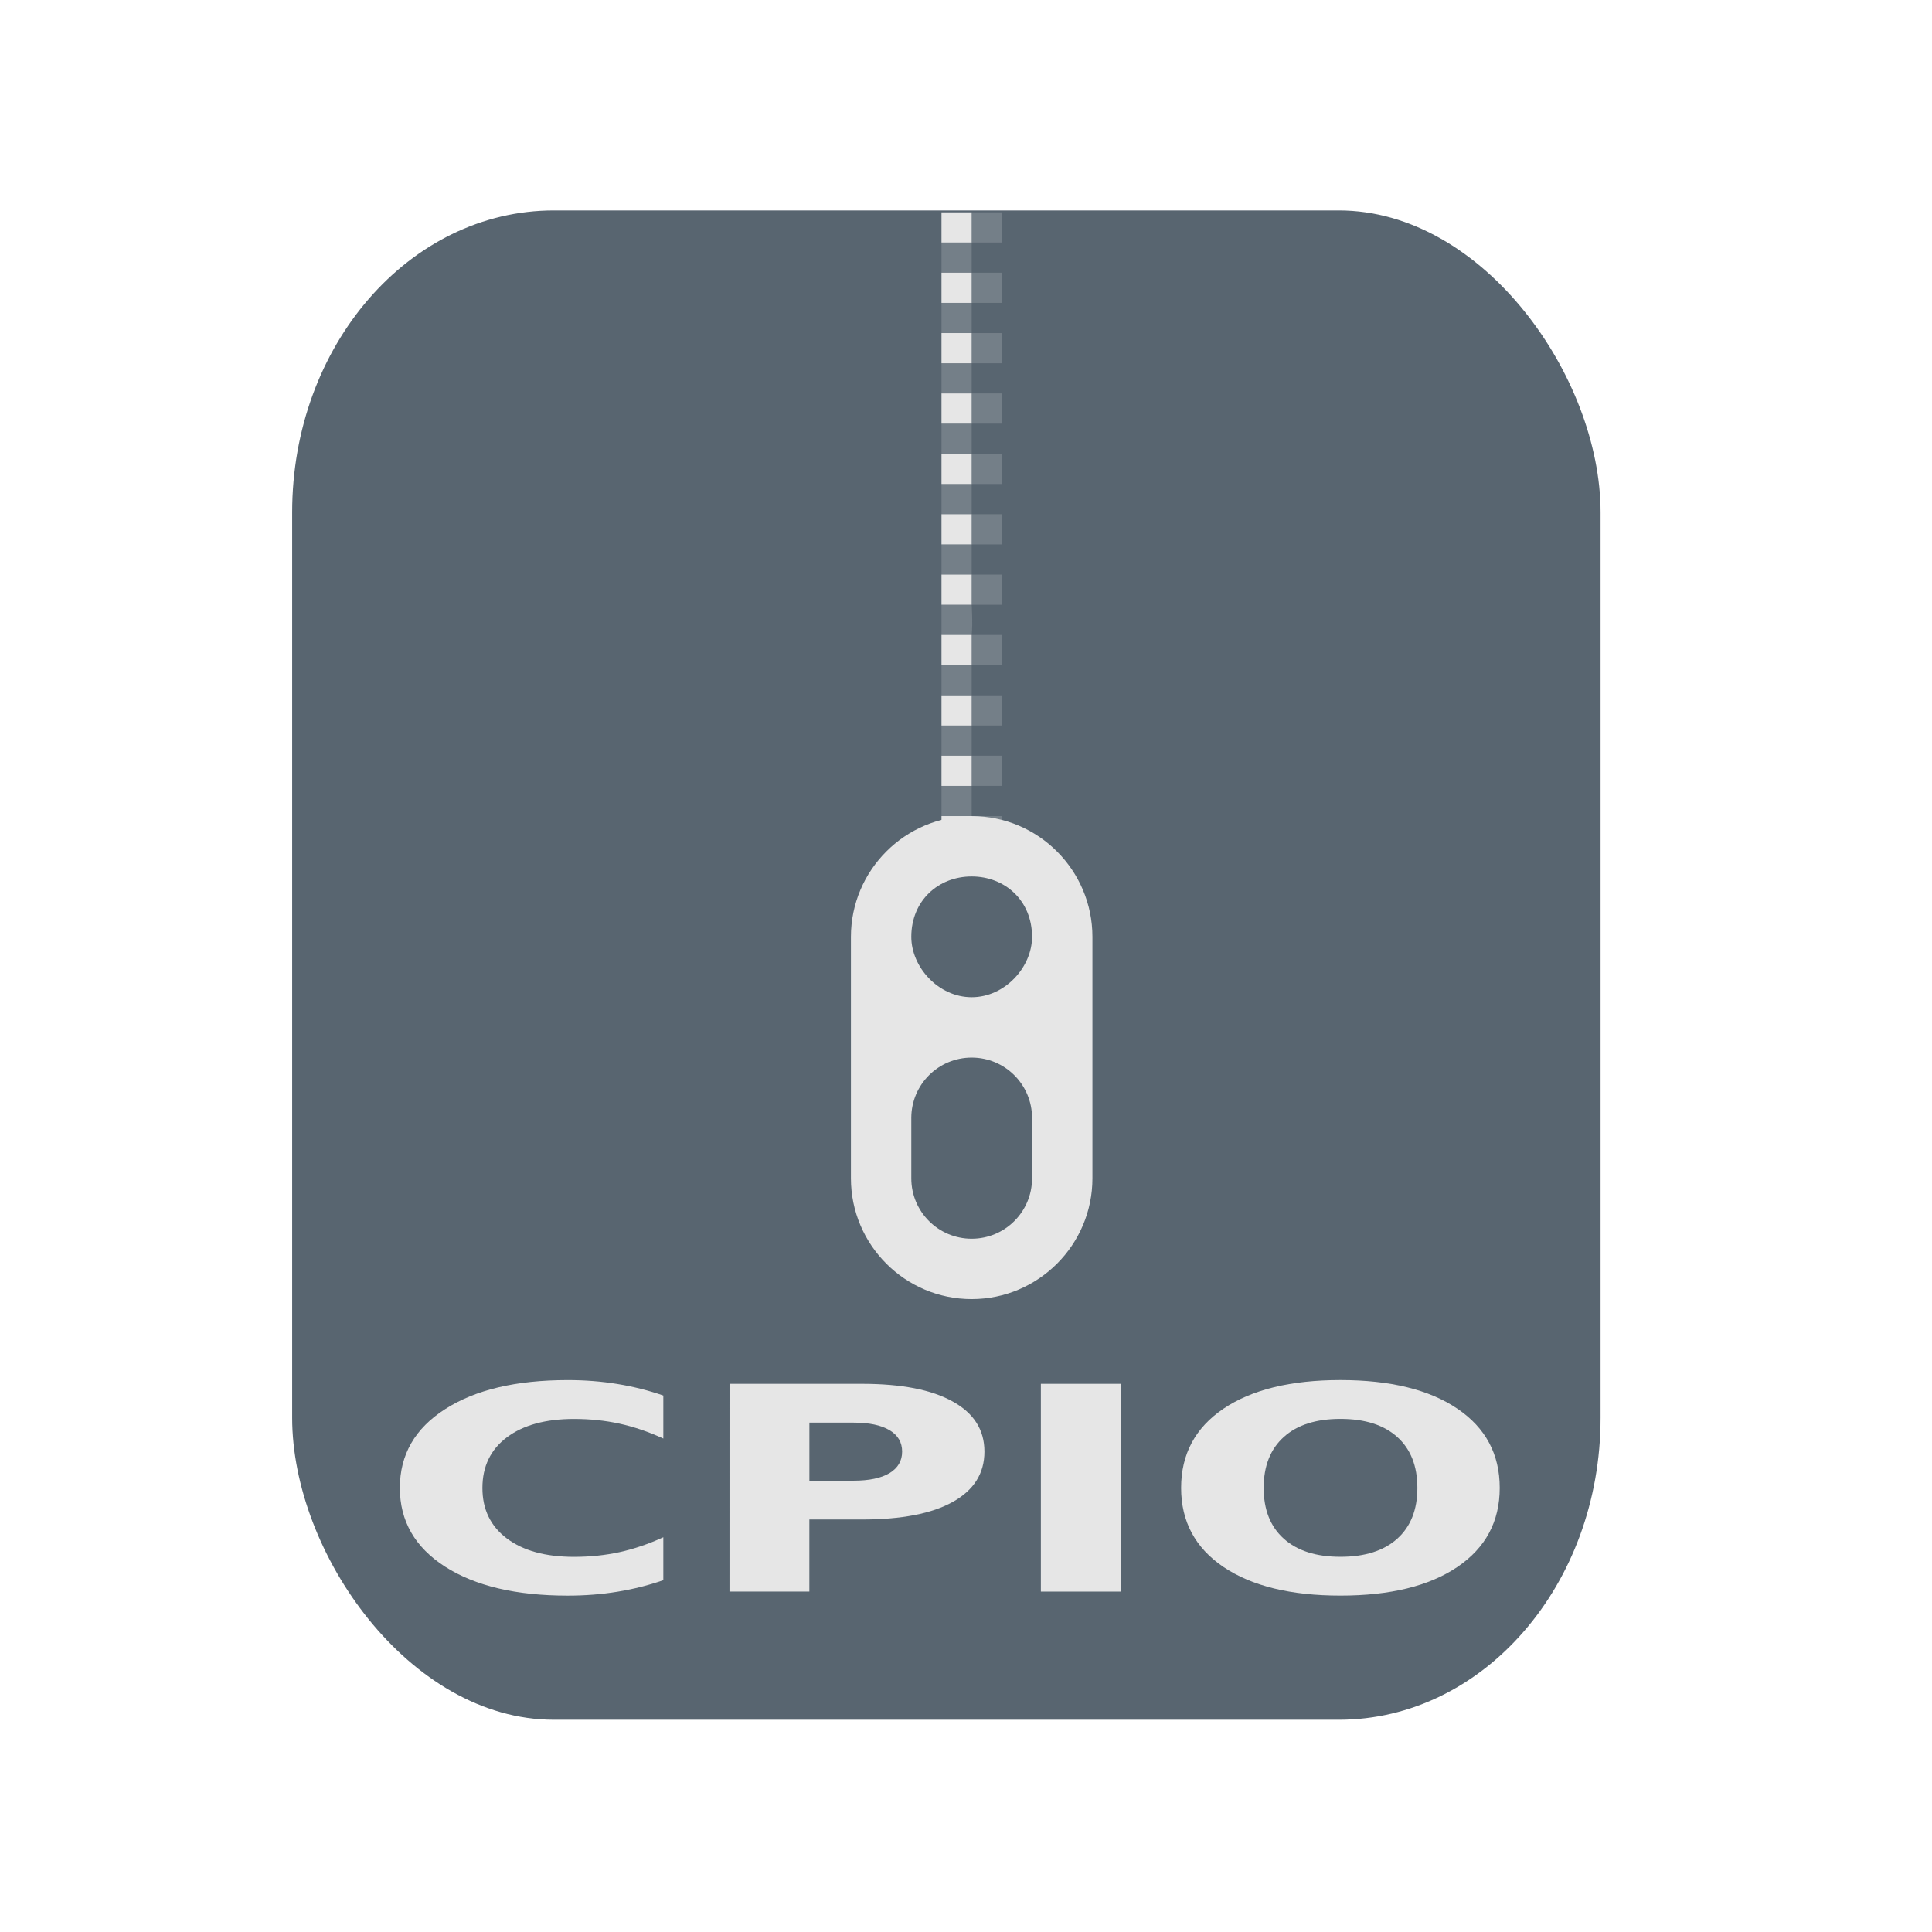 <?xml version="1.0" encoding="UTF-8" standalone="no"?>
<svg
   xmlns:dc="http://purl.org/dc/elements/1.1/"
   xmlns:cc="http://creativecommons.org/ns#"
   xmlns:rdf="http://www.w3.org/1999/02/22-rdf-syntax-ns#"
   xmlns:svg="http://www.w3.org/2000/svg"
   xmlns="http://www.w3.org/2000/svg"
   xmlns:sodipodi="http://sodipodi.sourceforge.net/DTD/sodipodi-0.dtd"
   xmlns:inkscape="http://www.inkscape.org/namespaces/inkscape"
   width="64"
   height="64"
   version="1.1"
   id="svg73"
   sodipodi:docname="application-x-cpio.svg"
   inkscape:version="1.0.2 (e86c870879, 2021-01-15)">
  <sodipodi:namedview
     pagecolor="#ffffff"
     bordercolor="#666666"
     borderopacity="1"
     objecttolerance="10"
     gridtolerance="10"
     guidetolerance="10"
     inkscape:pageopacity="0"
     inkscape:pageshadow="2"
     inkscape:window-width="1920"
     inkscape:window-height="996"
     id="namedview75"
     showgrid="false"
     inkscape:zoom="17.788155"
     inkscape:cx="26.368434"
     inkscape:cy="12.500181"
     inkscape:window-x="0"
     inkscape:window-y="0"
     inkscape:window-maximized="1"
     inkscape:current-layer="svg73"
     inkscape:document-rotation="0" />
  <defs
     id="defs29">
    <linearGradient
       id="b"
       x1="399.57"
       x2="399.57"
       y1="545.8"
       y2="517.8"
       gradientTransform="matrix(2.143,0,0,2.143,-826.36,-1107.5)"
       gradientUnits="userSpaceOnUse">
      <stop
         stop-color="#3889e9"
         offset="0"
         id="stop2" />
      <stop
         stop-color="#5ea5fb"
         offset="1"
         id="stop4" />
    </linearGradient>
    <linearGradient
       id="linearGradient862"
       x1="7.937"
       x2="7.937"
       y1="15.081"
       y2="1.852"
       gradientTransform="matrix(3.374 0 0 3.374 3.431 3.428)"
       gradientUnits="userSpaceOnUse">
      <stop
         stop-color="#f1efeb"
         offset="0"
         id="stop7" />
      <stop
         stop-color="#fff"
         offset="1"
         id="stop9" />
    </linearGradient>
    <linearGradient
       id="linearGradient910"
       x1="7.937"
       x2="7.937"
       y1="15.081"
       y2="1.852"
       gradientTransform="scale(3.78)"
       gradientUnits="userSpaceOnUse">
      <stop
         stop-color="#613583"
         offset="0"
         id="stop12" />
      <stop
         stop-color="#a663c0"
         offset="1"
         id="stop14" />
    </linearGradient>
    <linearGradient
       id="linearGradient932"
       x1="379.24"
       x2="374.24"
       y1="546.85"
       y2="546.85"
       gradientTransform="matrix(2.143 0 0 2.143 -769.68 -1134.5)"
       gradientUnits="userSpaceOnUse">
      <stop
         stop-color="#f6f5f4"
         offset="0"
         id="stop17" />
      <stop
         stop-color="#fff"
         offset=".6"
         id="stop19" />
      <stop
         stop-color="#dddbd8"
         offset="1"
         id="stop21" />
    </linearGradient>
    <linearGradient
       id="linearGradient1146"
       x1="18"
       x2="18"
       y1="52"
       y2="12"
       gradientUnits="userSpaceOnUse">
      <stop
         stop-color="#5e337f"
         offset="0"
         id="stop24" />
      <stop
         stop-color="#ab60bf"
         offset="1"
         id="stop26" />
    </linearGradient>
  </defs>
  <rect
     x="9.678"
     y="6.971"
     width="43.343"
     height="49.998"
     rx="8.669"
     ry="10"
     fill="url(#linearGradient862)"
     stroke-width="3.142"
     id="rect35"
     style="fill:#586570;fill-opacity:1" />
  <ellipse
     cx="31.366"
     cy="32.044"
     fill-opacity="0"
     stroke-width="1.463"
     id="circle39"
     rx="26.008"
     ry="30.001" />
  <circle
     cx="32.02"
     cy="32.044"
     r="0"
     fill="url(#b)"
     stroke-width="1.571"
     id="circle41" />
  <path
     style="opacity:0.2;fill:#e6e6e6"
     d="m 32.188,7.034 v 1 h 1 v -1 z m 0,1 h -1 v 1 h 1 z m 0,1 v 1 h 1 V 9.034 Z m 0,1 h -1 v 1 h 1 z m 0,1 v 1 h 1 v -1 z m 0,1 h -1 v 1 h 1 z m 0,1 v 1 h 1 v -1 z m 0,1 h -1 v 1 h 1 z m 0,1 v 1 h 1 v -1 z m 0,1 h -1 v 1 h 1 z m 0,1 v 1 h 1 v -1 z m 0,1 h -1 v 1 h 1 z m 0,1 v 1 h 1 v -1 z m 0,1 h -1 z"
     id="path12" />
  <path
     style="fill:#e6e6e6"
     d="m 31.188,7.034 v 1 h 1 v -1 z m 0,2 v 1 h 1 V 9.034 Z m 0,2 v 1 h 1 v -1 z m 0,2 v 1 h 1 v -1 z m 0,2 v 1 h 1 v -1 z m 0,2 v 1 h 1 v -1 z m 0,2 v 1 h 1 v -1 z"
     id="path14" />
  <path
     style="opacity:0.2;fill:#e6e6e6"
     d="m 31.188,21.034 h 1 c 0.041,-0.368 0,-1 0,-1 h -1 z m 1,0 v 1 h 1 v -1 z m 0,1 h -1 v 1 h 1 z m 0,1 v 1 h 1 v -1 z m 0,1 h -1 v 1 h 1 z m 0,1 v 1 h 1 v -1 z m 0,1 h -1 v 1 h 1 z m 0,1 v 1 h 1 v -1 z m 0,1 h -1 c -0.156,1.391 1,1.391 1,0 z"
     id="path16" />
  <path
     style="fill:#e6e6e6"
     d="m 31.188,21.034 v 1 h 1 v -1 z m 0,2 v 1 h 1 v -1 z m 0,2 v 1 h 1 v -1 z m 0,2 v 1 h 1 v -1 z"
     id="path18" />
  <path
     style="fill:#e6e6e6"
     d="m 32.188,27.034 c -2.211,0 -4,1.8 -4,4 v 8 c 0,2.2 1.79,4 4,4 2.21,0 4,-1.8 4,-4 v -8 c 0,-2.2 -1.789,-4 -4,-4 z m 0,2 c 1.104,0 2,0.8 2,2 0,1 -0.896,2 -2,2 -1.104,0 -2,-1 -2,-2 0,-1.2 0.896,-2 2,-2 z m 0,6 c 1.105,0 2,0.895 2,2 v 2 c 0,1.105 -0.895,2 -2,2 -1.105,0 -2,-0.895 -2,-2 v -2 c 0,-1.105 0.895,-2 2,-2 z"
     id="path20" />
  <g
     aria-label="CPIO"
     transform="matrix(1.221,0,0,0.819,-1.664,0.028)"
     id="text93"
     style="font-weight:bold;font-size:11.526px;line-height:1.25;font-family:sans-serif;-inkscape-font-specification:'sans-serif Bold';fill:#e6e6e6;stroke-width:0.288">
    <path
       d="m 19.359,63.879 q -0.597,0.31 -1.244,0.467 -0.647,0.158 -1.351,0.158 -2.099,0 -3.326,-1.171 -1.227,-1.176 -1.227,-3.185 0,-2.015 1.227,-3.185 1.227,-1.176 3.326,-1.176 0.704,0 1.351,0.158 0.647,0.158 1.244,0.467 v 1.739 q -0.602,-0.411 -1.188,-0.602 -0.585,-0.191 -1.233,-0.191 -1.159,0 -1.823,0.743 -0.664,0.743 -0.664,2.049 0,1.3 0.664,2.043 0.664,0.743 1.823,0.743 0.647,0 1.233,-0.191 0.585,-0.191 1.188,-0.602 z"
       style="fill:#e6e6e6;stroke-width:0.288"
       id="path857" />
    <path
       d="m 21.155,55.938 h 3.596 q 1.604,0 2.459,0.715 0.861,0.709 0.861,2.026 0,1.323 -0.861,2.037 -0.855,0.709 -2.459,0.709 h -1.43 v 2.915 h -2.167 z m 2.167,1.57 v 2.347 h 1.199 q 0.63,0 0.974,-0.304 0.343,-0.31 0.343,-0.872 0,-0.563 -0.343,-0.867 -0.343,-0.304 -0.974,-0.304 z"
       style="fill:#e6e6e6;stroke-width:0.288"
       id="path859" />
    <path
       d="m 29.602,55.938 h 2.167 v 8.403 h -2.167 z"
       style="fill:#e6e6e6;stroke-width:0.288"
       id="path861" />
    <path
       d="m 37.729,57.356 q -0.991,0 -1.536,0.732 -0.546,0.732 -0.546,2.06 0,1.323 0.546,2.054 0.546,0.732 1.536,0.732 0.996,0 1.542,-0.732 0.546,-0.732 0.546,-2.054 0,-1.328 -0.546,-2.06 -0.546,-0.732 -1.542,-0.732 z m 0,-1.57 q 2.026,0 3.174,1.159 1.148,1.159 1.148,3.202 0,2.037 -1.148,3.197 -1.148,1.159 -3.174,1.159 -2.02,0 -3.174,-1.159 -1.148,-1.159 -1.148,-3.197 0,-2.043 1.148,-3.202 1.154,-1.159 3.174,-1.159 z"
       style="fill:#e6e6e6;stroke-width:0.288"
       id="path863" />
  </g>
</svg>

